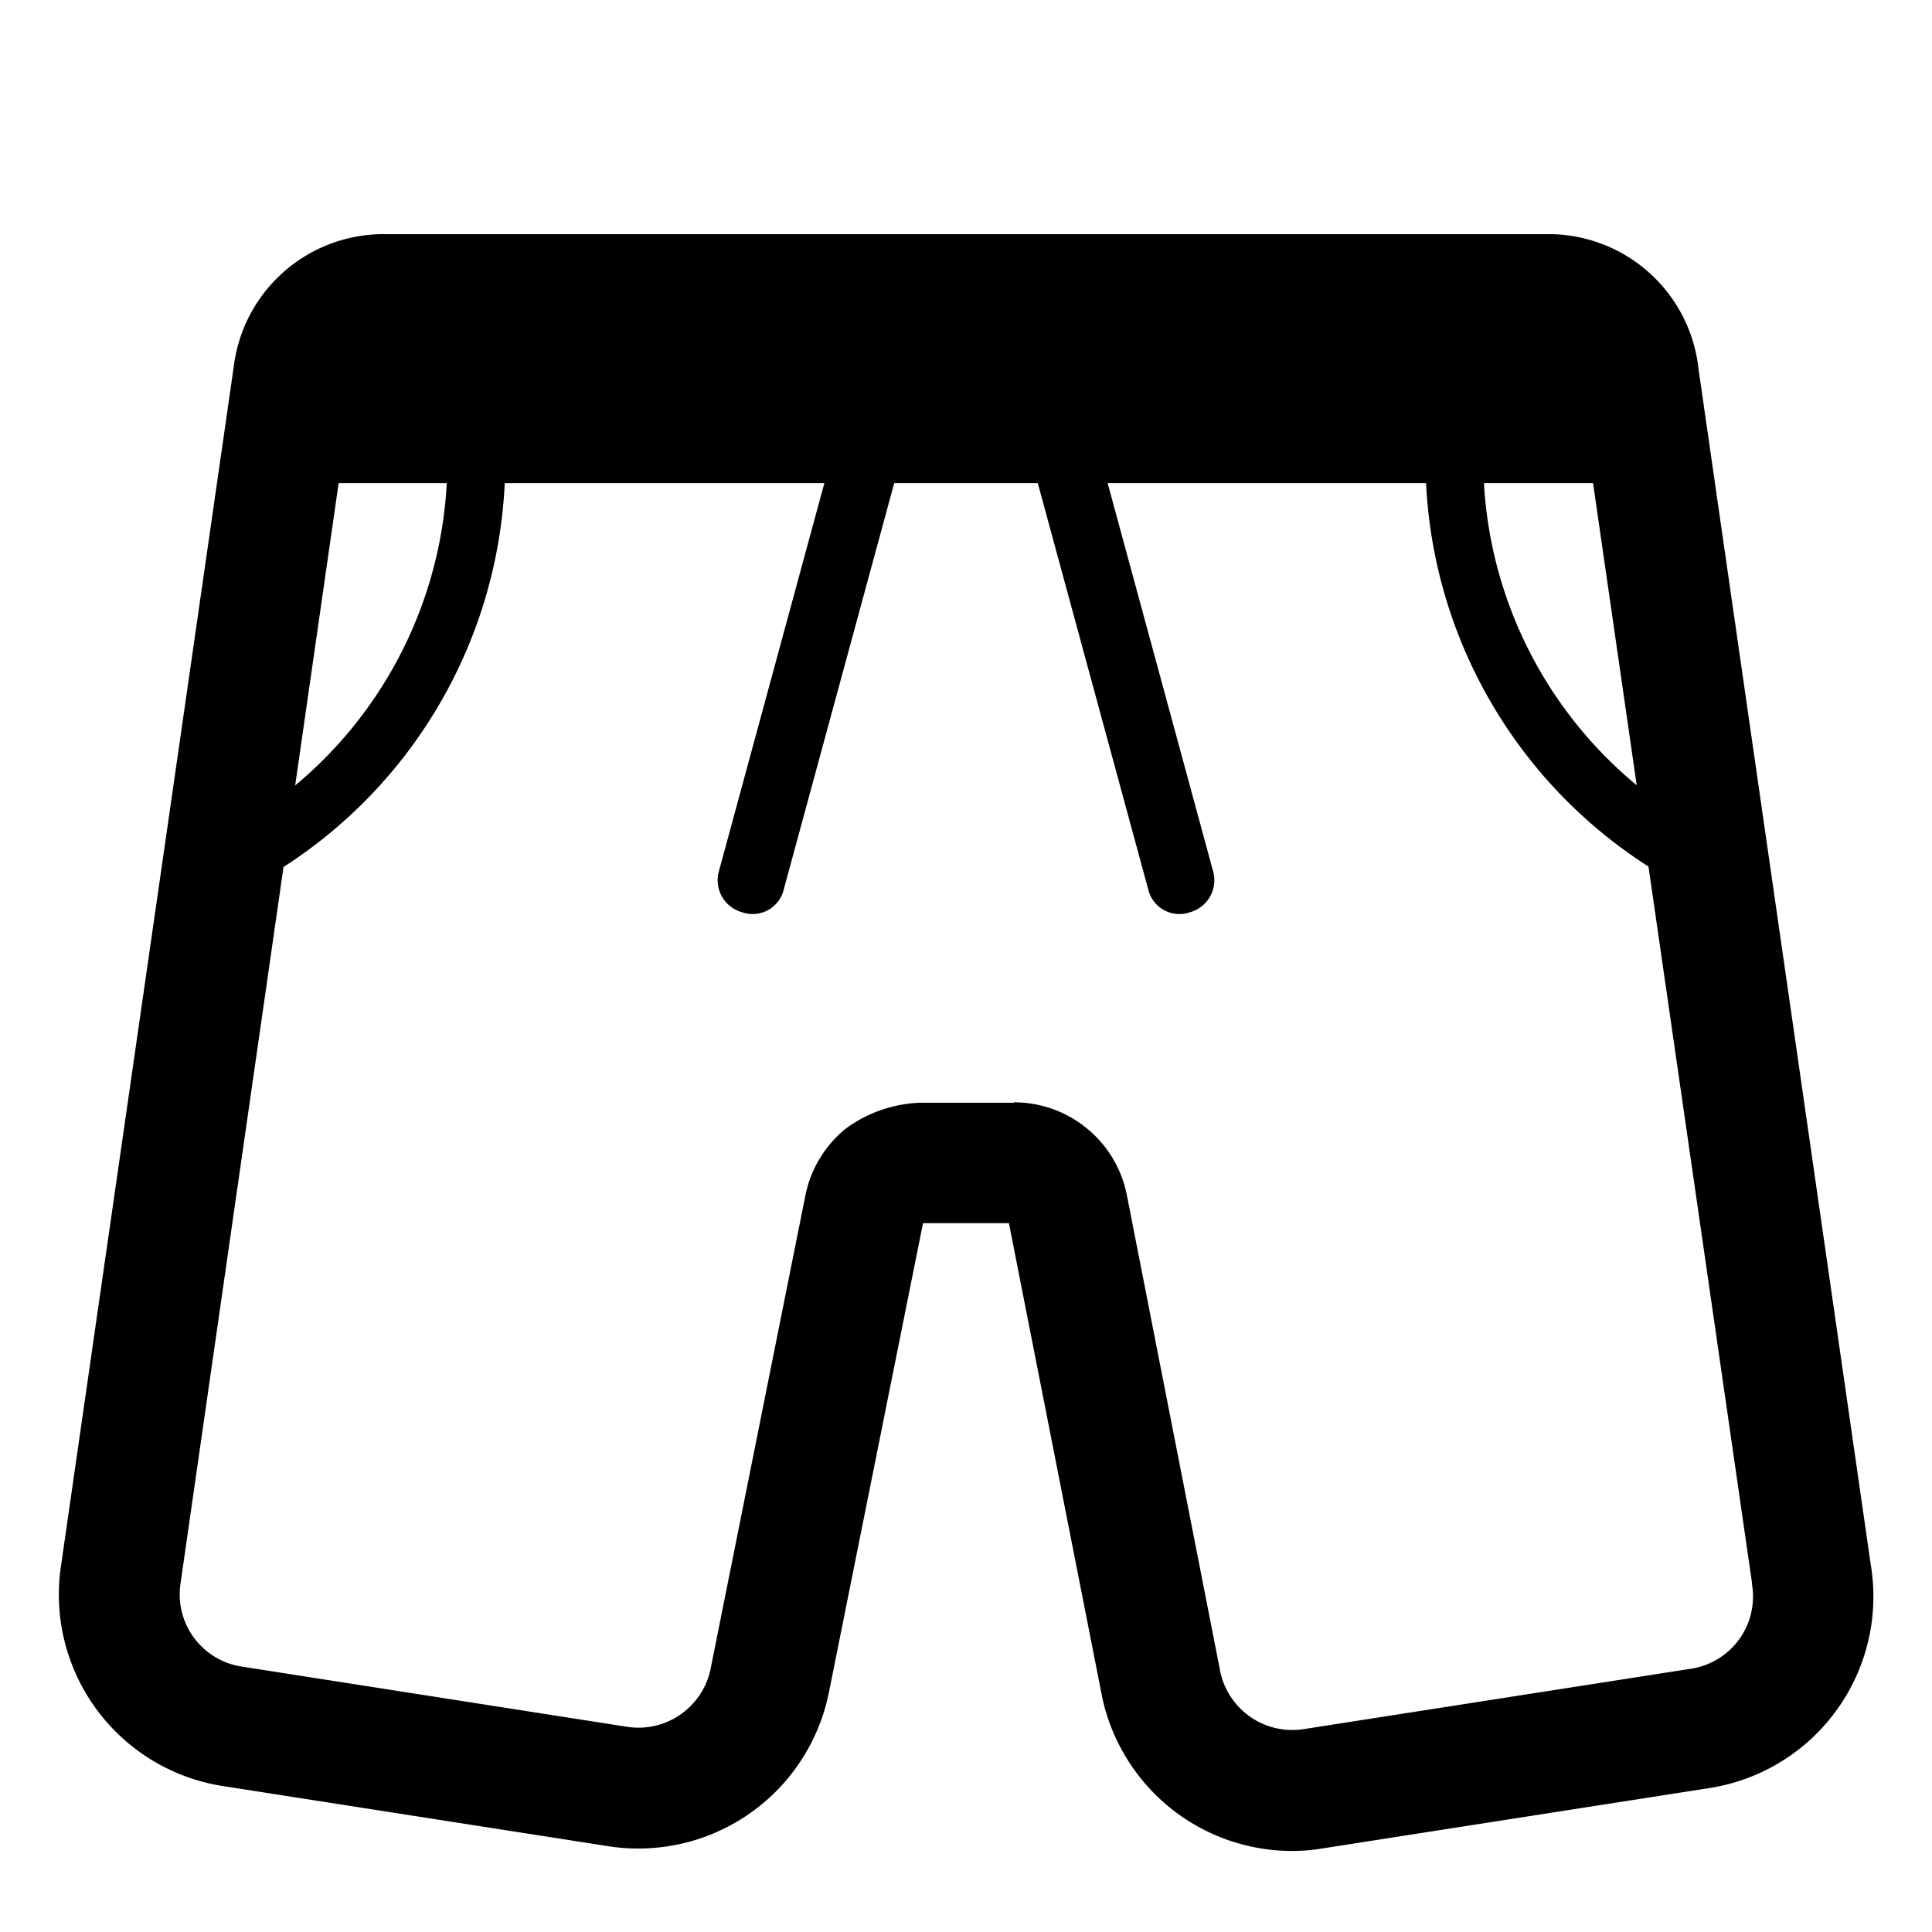 <svg xmlns="http://www.w3.org/2000/svg" width="12" height="12" viewBox="0 0 32 32"><path fill="#000" d="M19.382 29.944a3.22 3.22 0 0 0 2.018.714h.003a3 3 0 0 0 .5-.042l6.41-1a3.21 3.21 0 0 0 2.674-3.691L28.133 6.113a2.5 2.5 0 0 0-2.484-2.235H6.35a2.5 2.5 0 0 0-2.479 2.2L1.011 25.93a3.21 3.21 0 0 0 2.645 3.647l6.406 1a3.22 3.22 0 0 0 3.66-2.51l1.566-7.807h1.423l1.547 7.862c.156.718.553 1.36 1.124 1.822m-1.37-11.246a1.9 1.9 0 0 0-1.218-.44l-.005.007h-1.564c-.443.02-.87.17-1.225.435c-.34.28-.574.668-.66 1.1l-1.573 7.855a1.22 1.22 0 0 1-1.388.945l-6.4-1a1.21 1.21 0 0 1-.989-1.373L4.696 14.36A8 8 0 0 0 8.36 8.002h5.294l-1.752 6.448a.55.55 0 0 0 .39.66a.53.53 0 0 0 .69-.38l1.829-6.728h2.378l1.829 6.728a.53.53 0 0 0 .69.38a.55.55 0 0 0 .39-.66l-1.752-6.448h5.274a8 8 0 0 0 3.684 6.351l1.715 11.867v.024a1.21 1.21 0 0 1-1.008 1.395l-6.414 1a1.22 1.22 0 0 1-1.38-.925l-1.549-7.9a1.9 1.9 0 0 0-.656-1.116m9.097-5.692a7 7 0 0 1-2.53-5.004h1.807zm-22.22.003l.72-5.007H7.4a7 7 0 0 1-2.51 5.007m10.336 7.255v-.006h.007z"/></svg>